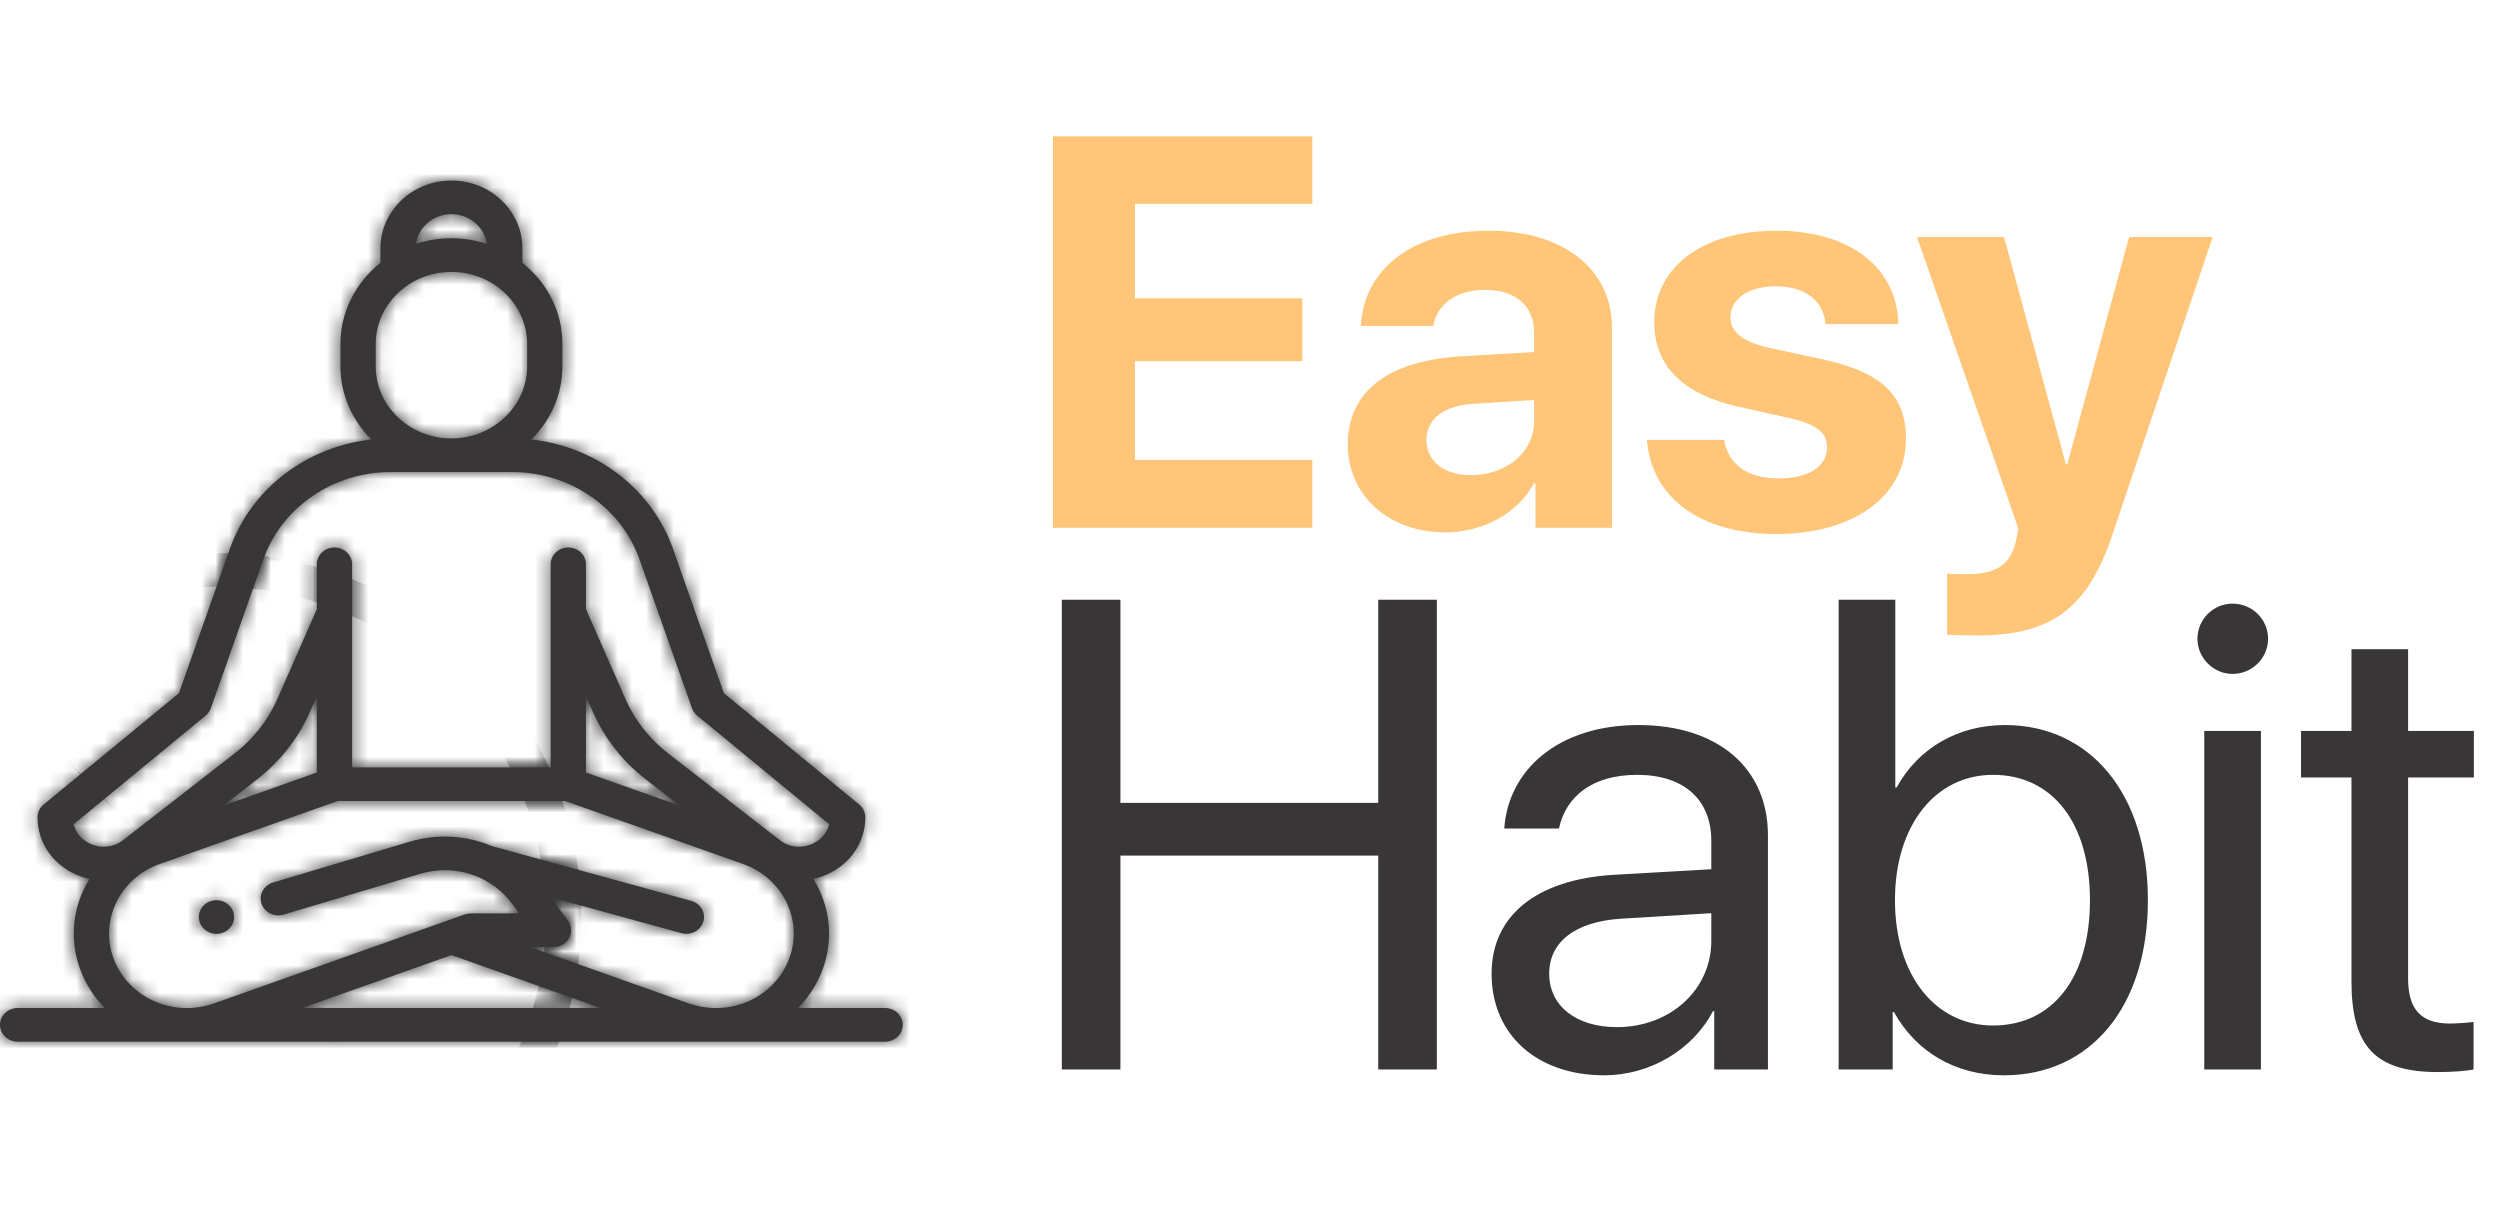 <svg width="180" height="88" viewBox="0 0 180 88" fill="none" xmlns="http://www.w3.org/2000/svg">
<mask id="path-1-inside-1" fill="white">
<path d="M15.584 67.237C15.918 67.237 16.246 67.107 16.482 66.882C16.718 66.655 16.854 66.344 16.854 66.026C16.854 65.707 16.718 65.395 16.482 65.17C16.246 64.945 15.918 64.815 15.584 64.815C15.251 64.815 14.923 64.945 14.687 65.17C14.451 65.395 14.315 65.706 14.315 66.026C14.315 66.344 14.451 66.657 14.687 66.882C14.923 67.107 15.251 67.237 15.584 67.237Z"/>
<path d="M63.73 72.578H57.456C58.126 71.9 58.681 71.095 59.075 70.179C59.925 68.211 59.899 66.052 59.004 64.103C58.873 63.817 58.724 63.543 58.562 63.279C58.909 63.205 59.252 63.093 59.584 62.943C61.26 62.183 62.302 60.611 62.302 58.841C62.302 58.489 62.141 58.154 61.862 57.924L52.119 49.907L48.457 39.519C46.93 35.19 42.932 32.155 38.26 31.643C39.642 30.272 40.494 28.413 40.494 26.365V24.778C40.494 22.427 39.371 20.322 37.612 18.922C37.612 18.916 37.613 18.91 37.613 18.904V17.875C37.613 15.187 35.32 13 32.502 13C29.684 13 27.392 15.187 27.392 17.875V18.904C27.392 18.91 27.392 18.916 27.393 18.922C25.633 20.322 24.51 22.427 24.51 24.778V26.365C24.51 28.413 25.362 30.272 26.745 31.643C22.072 32.155 18.074 35.19 16.548 39.519L12.885 49.907L3.143 57.924C2.863 58.154 2.702 58.489 2.702 58.841C2.702 60.611 3.744 62.183 5.421 62.943C5.753 63.094 6.096 63.205 6.442 63.279C6.28 63.543 6.131 63.817 6 64.103C5.105 66.053 5.08 68.211 5.928 70.179C6.323 71.095 6.878 71.9 7.548 72.578H1.27C0.568 72.578 0 73.121 0 73.789C0 74.458 0.568 75 1.27 75H63.73C64.432 75 65 74.458 65 73.789C65 73.121 64.432 72.578 63.73 72.578ZM42.188 50.114L42.697 51.272C43.521 53.149 44.832 54.821 46.486 56.107L48.928 58.005L42.188 55.62V50.114ZM32.502 15.422C33.806 15.422 34.884 16.353 35.049 17.555C34.249 17.297 33.393 17.155 32.502 17.155C31.612 17.155 30.756 17.297 29.955 17.555C30.12 16.353 31.198 15.422 32.502 15.422ZM27.05 24.778C27.05 21.911 29.496 19.578 32.502 19.578C35.508 19.578 37.954 21.911 37.954 24.778V26.365C37.954 29.233 35.508 31.566 32.502 31.566C29.496 31.566 27.05 29.233 27.05 26.365V24.778ZM5.302 59.346L14.807 51.524C14.979 51.382 15.108 51.199 15.181 50.993L18.954 40.291C20.284 36.521 23.979 33.987 28.15 33.987H36.855C41.025 33.987 44.721 36.521 46.05 40.291L49.823 50.993C49.896 51.199 50.025 51.382 50.197 51.524L59.702 59.346C59.552 59.962 59.123 60.47 58.494 60.755C57.7 61.115 56.819 61.014 56.137 60.484L48.09 54.23C46.758 53.194 45.702 51.847 45.038 50.336L42.188 43.848V40.629C42.188 39.961 41.619 39.418 40.918 39.418C40.217 39.418 39.648 39.961 39.648 40.629V55.251H25.351V44.107C25.351 44.104 25.351 44.099 25.351 44.095V40.629C25.351 39.961 24.782 39.418 24.081 39.418C23.38 39.418 22.811 39.961 22.811 40.629V43.861L19.966 50.336C19.302 51.847 18.246 53.194 16.914 54.23L8.867 60.484C8.185 61.014 7.304 61.115 6.51 60.755C5.881 60.47 5.453 59.962 5.302 59.346ZM22.811 55.622L16.076 58.005L18.518 56.107C20.172 54.821 21.483 53.149 22.307 51.272L22.811 50.126V55.622ZM8.277 69.258C7.693 67.903 7.71 66.416 8.326 65.074C8.943 63.732 10.076 62.711 11.517 62.201L24.314 57.673H40.69L53.488 62.201C54.928 62.711 56.061 63.731 56.678 65.074C57.294 66.416 57.311 67.903 56.727 69.258C55.861 71.267 53.885 72.506 51.749 72.578H51.384C50.783 72.561 50.174 72.452 49.577 72.24L38.157 68.188H39.852C40.328 68.188 40.763 67.934 40.981 67.531C41.199 67.128 41.162 66.643 40.886 66.274L39.632 64.597L49.068 67.189C49.186 67.221 49.304 67.237 49.42 67.237C49.972 67.237 50.48 66.891 50.64 66.361C50.834 65.718 50.445 65.047 49.771 64.862L35.458 60.931C33.625 60.151 31.516 60.002 29.5 60.603L19.661 63.54C18.992 63.74 18.619 64.419 18.828 65.057C19.038 65.695 19.75 66.051 20.419 65.851L30.258 62.915C31.658 62.497 33.123 62.597 34.399 63.132C34.445 63.156 34.493 63.176 34.543 63.194C35.434 63.596 36.225 64.214 36.828 65.019L37.386 65.766H33.9C33.748 65.766 33.599 65.792 33.457 65.842L15.427 72.24C14.832 72.452 14.223 72.561 13.623 72.578H13.252C11.118 72.505 9.143 71.266 8.277 69.258ZM32.502 68.765L43.247 72.578H21.757L32.502 68.765Z"/>
</mask>
<path d="M15.584 67.237C15.918 67.237 16.246 67.107 16.482 66.882C16.718 66.655 16.854 66.344 16.854 66.026C16.854 65.707 16.718 65.395 16.482 65.17C16.246 64.945 15.918 64.815 15.584 64.815C15.251 64.815 14.923 64.945 14.687 65.17C14.451 65.395 14.315 65.706 14.315 66.026C14.315 66.344 14.451 66.657 14.687 66.882C14.923 67.107 15.251 67.237 15.584 67.237Z" fill="#383637"/>
<path d="M63.73 72.578H57.456C58.126 71.9 58.681 71.095 59.075 70.179C59.925 68.211 59.899 66.052 59.004 64.103C58.873 63.817 58.724 63.543 58.562 63.279C58.909 63.205 59.252 63.093 59.584 62.943C61.26 62.183 62.302 60.611 62.302 58.841C62.302 58.489 62.141 58.154 61.862 57.924L52.119 49.907L48.457 39.519C46.93 35.19 42.932 32.155 38.26 31.643C39.642 30.272 40.494 28.413 40.494 26.365V24.778C40.494 22.427 39.371 20.322 37.612 18.922C37.612 18.916 37.613 18.91 37.613 18.904V17.875C37.613 15.187 35.32 13 32.502 13C29.684 13 27.392 15.187 27.392 17.875V18.904C27.392 18.91 27.392 18.916 27.393 18.922C25.633 20.322 24.51 22.427 24.51 24.778V26.365C24.51 28.413 25.362 30.272 26.745 31.643C22.072 32.155 18.074 35.19 16.548 39.519L12.885 49.907L3.143 57.924C2.863 58.154 2.702 58.489 2.702 58.841C2.702 60.611 3.744 62.183 5.421 62.943C5.753 63.094 6.096 63.205 6.442 63.279C6.28 63.543 6.131 63.817 6 64.103C5.105 66.053 5.08 68.211 5.928 70.179C6.323 71.095 6.878 71.9 7.548 72.578H1.27C0.568 72.578 0 73.121 0 73.789C0 74.458 0.568 75 1.27 75H63.73C64.432 75 65 74.458 65 73.789C65 73.121 64.432 72.578 63.73 72.578ZM42.188 50.114L42.697 51.272C43.521 53.149 44.832 54.821 46.486 56.107L48.928 58.005L42.188 55.62V50.114ZM32.502 15.422C33.806 15.422 34.884 16.353 35.049 17.555C34.249 17.297 33.393 17.155 32.502 17.155C31.612 17.155 30.756 17.297 29.955 17.555C30.12 16.353 31.198 15.422 32.502 15.422ZM27.05 24.778C27.05 21.911 29.496 19.578 32.502 19.578C35.508 19.578 37.954 21.911 37.954 24.778V26.365C37.954 29.233 35.508 31.566 32.502 31.566C29.496 31.566 27.05 29.233 27.05 26.365V24.778ZM5.302 59.346L14.807 51.524C14.979 51.382 15.108 51.199 15.181 50.993L18.954 40.291C20.284 36.521 23.979 33.987 28.15 33.987H36.855C41.025 33.987 44.721 36.521 46.05 40.291L49.823 50.993C49.896 51.199 50.025 51.382 50.197 51.524L59.702 59.346C59.552 59.962 59.123 60.47 58.494 60.755C57.7 61.115 56.819 61.014 56.137 60.484L48.09 54.23C46.758 53.194 45.702 51.847 45.038 50.336L42.188 43.848V40.629C42.188 39.961 41.619 39.418 40.918 39.418C40.217 39.418 39.648 39.961 39.648 40.629V55.251H25.351V44.107C25.351 44.104 25.351 44.099 25.351 44.095V40.629C25.351 39.961 24.782 39.418 24.081 39.418C23.38 39.418 22.811 39.961 22.811 40.629V43.861L19.966 50.336C19.302 51.847 18.246 53.194 16.914 54.23L8.867 60.484C8.185 61.014 7.304 61.115 6.51 60.755C5.881 60.47 5.453 59.962 5.302 59.346ZM22.811 55.622L16.076 58.005L18.518 56.107C20.172 54.821 21.483 53.149 22.307 51.272L22.811 50.126V55.622ZM8.277 69.258C7.693 67.903 7.71 66.416 8.326 65.074C8.943 63.732 10.076 62.711 11.517 62.201L24.314 57.673H40.69L53.488 62.201C54.928 62.711 56.061 63.731 56.678 65.074C57.294 66.416 57.311 67.903 56.727 69.258C55.861 71.267 53.885 72.506 51.749 72.578H51.384C50.783 72.561 50.174 72.452 49.577 72.24L38.157 68.188H39.852C40.328 68.188 40.763 67.934 40.981 67.531C41.199 67.128 41.162 66.643 40.886 66.274L39.632 64.597L49.068 67.189C49.186 67.221 49.304 67.237 49.42 67.237C49.972 67.237 50.48 66.891 50.64 66.361C50.834 65.718 50.445 65.047 49.771 64.862L35.458 60.931C33.625 60.151 31.516 60.002 29.5 60.603L19.661 63.54C18.992 63.74 18.619 64.419 18.828 65.057C19.038 65.695 19.75 66.051 20.419 65.851L30.258 62.915C31.658 62.497 33.123 62.597 34.399 63.132C34.445 63.156 34.493 63.176 34.543 63.194C35.434 63.596 36.225 64.214 36.828 65.019L37.386 65.766H33.9C33.748 65.766 33.599 65.792 33.457 65.842L15.427 72.24C14.832 72.452 14.223 72.561 13.623 72.578H13.252C11.118 72.505 9.143 71.266 8.277 69.258ZM32.502 68.765L43.247 72.578H21.757L32.502 68.765Z" fill="#383637"/>
<path d="M15.584 67.237C15.918 67.237 16.246 67.107 16.482 66.882C16.718 66.655 16.854 66.344 16.854 66.026C16.854 65.707 16.718 65.395 16.482 65.17C16.246 64.945 15.918 64.815 15.584 64.815C15.251 64.815 14.923 64.945 14.687 65.17C14.451 65.395 14.315 65.706 14.315 66.026C14.315 66.344 14.451 66.657 14.687 66.882C14.923 67.107 15.251 67.237 15.584 67.237Z" stroke="#383637" stroke-width="50" mask="url(#path-1-inside-1)"/>
<path d="M63.73 72.578H57.456C58.126 71.9 58.681 71.095 59.075 70.179C59.925 68.211 59.899 66.052 59.004 64.103C58.873 63.817 58.724 63.543 58.562 63.279C58.909 63.205 59.252 63.093 59.584 62.943C61.26 62.183 62.302 60.611 62.302 58.841C62.302 58.489 62.141 58.154 61.862 57.924L52.119 49.907L48.457 39.519C46.93 35.19 42.932 32.155 38.26 31.643C39.642 30.272 40.494 28.413 40.494 26.365V24.778C40.494 22.427 39.371 20.322 37.612 18.922C37.612 18.916 37.613 18.91 37.613 18.904V17.875C37.613 15.187 35.32 13 32.502 13C29.684 13 27.392 15.187 27.392 17.875V18.904C27.392 18.91 27.392 18.916 27.393 18.922C25.633 20.322 24.51 22.427 24.51 24.778V26.365C24.51 28.413 25.362 30.272 26.745 31.643C22.072 32.155 18.074 35.19 16.548 39.519L12.885 49.907L3.143 57.924C2.863 58.154 2.702 58.489 2.702 58.841C2.702 60.611 3.744 62.183 5.421 62.943C5.753 63.094 6.096 63.205 6.442 63.279C6.28 63.543 6.131 63.817 6 64.103C5.105 66.053 5.08 68.211 5.928 70.179C6.323 71.095 6.878 71.9 7.548 72.578H1.27C0.568 72.578 0 73.121 0 73.789C0 74.458 0.568 75 1.27 75H63.73C64.432 75 65 74.458 65 73.789C65 73.121 64.432 72.578 63.73 72.578ZM42.188 50.114L42.697 51.272C43.521 53.149 44.832 54.821 46.486 56.107L48.928 58.005L42.188 55.62V50.114ZM32.502 15.422C33.806 15.422 34.884 16.353 35.049 17.555C34.249 17.297 33.393 17.155 32.502 17.155C31.612 17.155 30.756 17.297 29.955 17.555C30.12 16.353 31.198 15.422 32.502 15.422ZM27.05 24.778C27.05 21.911 29.496 19.578 32.502 19.578C35.508 19.578 37.954 21.911 37.954 24.778V26.365C37.954 29.233 35.508 31.566 32.502 31.566C29.496 31.566 27.05 29.233 27.05 26.365V24.778ZM5.302 59.346L14.807 51.524C14.979 51.382 15.108 51.199 15.181 50.993L18.954 40.291C20.284 36.521 23.979 33.987 28.15 33.987H36.855C41.025 33.987 44.721 36.521 46.05 40.291L49.823 50.993C49.896 51.199 50.025 51.382 50.197 51.524L59.702 59.346C59.552 59.962 59.123 60.47 58.494 60.755C57.7 61.115 56.819 61.014 56.137 60.484L48.09 54.23C46.758 53.194 45.702 51.847 45.038 50.336L42.188 43.848V40.629C42.188 39.961 41.619 39.418 40.918 39.418C40.217 39.418 39.648 39.961 39.648 40.629V55.251H25.351V44.107C25.351 44.104 25.351 44.099 25.351 44.095V40.629C25.351 39.961 24.782 39.418 24.081 39.418C23.38 39.418 22.811 39.961 22.811 40.629V43.861L19.966 50.336C19.302 51.847 18.246 53.194 16.914 54.23L8.867 60.484C8.185 61.014 7.304 61.115 6.51 60.755C5.881 60.47 5.453 59.962 5.302 59.346ZM22.811 55.622L16.076 58.005L18.518 56.107C20.172 54.821 21.483 53.149 22.307 51.272L22.811 50.126V55.622ZM8.277 69.258C7.693 67.903 7.71 66.416 8.326 65.074C8.943 63.732 10.076 62.711 11.517 62.201L24.314 57.673H40.69L53.488 62.201C54.928 62.711 56.061 63.731 56.678 65.074C57.294 66.416 57.311 67.903 56.727 69.258C55.861 71.267 53.885 72.506 51.749 72.578H51.384C50.783 72.561 50.174 72.452 49.577 72.24L38.157 68.188H39.852C40.328 68.188 40.763 67.934 40.981 67.531C41.199 67.128 41.162 66.643 40.886 66.274L39.632 64.597L49.068 67.189C49.186 67.221 49.304 67.237 49.42 67.237C49.972 67.237 50.48 66.891 50.64 66.361C50.834 65.718 50.445 65.047 49.771 64.862L35.458 60.931C33.625 60.151 31.516 60.002 29.5 60.603L19.661 63.54C18.992 63.74 18.619 64.419 18.828 65.057C19.038 65.695 19.75 66.051 20.419 65.851L30.258 62.915C31.658 62.497 33.123 62.597 34.399 63.132C34.445 63.156 34.493 63.176 34.543 63.194C35.434 63.596 36.225 64.214 36.828 65.019L37.386 65.766H33.9C33.748 65.766 33.599 65.792 33.457 65.842L15.427 72.24C14.832 72.452 14.223 72.561 13.623 72.578H13.252C11.118 72.505 9.143 71.266 8.277 69.258ZM32.502 68.765L43.247 72.578H21.757L32.502 68.765Z" stroke="#383637" stroke-width="50" mask="url(#path-1-inside-1)"/>
<path d="M94.489 33.117H81.716V26.008H93.766V21.477H81.716V14.68H94.489V9.816H75.817V38H94.489V33.117ZM105.927 34.211C103.994 34.211 102.705 33.234 102.705 31.672C102.705 30.188 103.916 29.23 106.045 29.074L110.459 28.801V30.324C110.459 32.59 108.408 34.211 105.927 34.211ZM104.052 38.332C106.67 38.332 109.267 37.023 110.439 34.797H110.556V38H116.064V23.605C116.064 19.387 112.568 16.613 107.197 16.613C101.65 16.613 98.193 19.406 97.978 23.469H103.193C103.466 21.926 104.814 20.871 106.943 20.871C109.091 20.871 110.459 22.004 110.459 23.957V25.344L105.185 25.656C99.97 25.969 97.041 28.176 97.041 31.984C97.041 35.754 100.068 38.332 104.052 38.332ZM119.104 23.215C119.104 26.301 121.135 28.371 125.1 29.27L128.967 30.129C130.842 30.578 131.545 31.164 131.545 32.219C131.545 33.586 130.237 34.445 128.069 34.445C125.803 34.445 124.416 33.43 124.143 31.672H118.577C118.889 35.754 122.327 38.449 127.913 38.449C133.44 38.449 137.229 35.734 137.229 31.613C137.229 28.488 135.53 26.828 131.33 25.891L127.327 25.031C125.491 24.602 124.592 23.898 124.592 22.863C124.592 21.516 125.881 20.617 127.854 20.617C129.963 20.617 131.311 21.652 131.428 23.332H136.682C136.604 19.27 133.186 16.613 127.932 16.613C122.561 16.613 119.104 19.23 119.104 23.215ZM142.339 45.754C147.691 45.754 150.308 43.84 152.105 38.469L159.312 17.062H153.296L148.843 33.43H148.745L144.292 17.062H138.023L145.308 38.02C145.347 38.098 145.132 38.938 145.132 39.016C144.741 40.676 143.706 41.34 141.616 41.34C141.402 41.34 140.366 41.34 140.191 41.301V45.695C140.366 45.734 142.144 45.754 142.339 45.754Z" fill="#FFC579"/>
<path d="M103.452 77V43.18H99.233V57.805H80.67V43.18H76.452V77H80.67V61.602H99.233V77H103.452ZM116.417 73.953C113.487 73.953 111.542 72.43 111.542 70.109C111.542 67.812 113.417 66.359 116.698 66.148L123.214 65.75V67.742C123.214 71.258 120.261 73.953 116.417 73.953ZM115.503 77.422C118.784 77.422 121.878 75.594 123.331 72.805H123.425V77H127.292V60.148C127.292 55.297 123.683 52.203 117.964 52.203C112.198 52.203 108.589 55.438 108.308 59.656H112.245C112.761 57.266 114.73 55.789 117.87 55.789C121.245 55.789 123.214 57.57 123.214 60.547V62.586L116.23 62.984C110.605 63.312 107.394 65.938 107.394 70.109C107.394 74.492 110.652 77.422 115.503 77.422ZM144.289 77.422C150.523 77.422 154.648 72.477 154.648 64.812C154.648 57.172 150.5 52.203 144.359 52.203C140.914 52.203 138.078 53.914 136.555 56.703H136.461V43.18H132.383V77H136.273V72.875H136.367C137.938 75.688 140.727 77.422 144.289 77.422ZM143.492 55.789C147.805 55.789 150.477 59.281 150.477 64.812C150.477 70.391 147.805 73.836 143.492 73.836C139.367 73.836 136.438 70.25 136.438 64.812C136.438 59.398 139.367 55.789 143.492 55.789ZM158.708 77H162.786V52.625H158.708V77ZM160.747 48.523C162.153 48.523 163.302 47.375 163.302 45.992C163.302 44.586 162.153 43.461 160.747 43.461C159.364 43.461 158.216 44.586 158.216 45.992C158.216 47.375 159.364 48.523 160.747 48.523ZM169.306 46.742V52.625H165.673V55.977H169.306V70.672C169.306 75.359 171.041 77.188 175.517 77.188C176.478 77.188 177.603 77.117 178.095 77V73.578C177.814 73.625 176.877 73.695 176.408 73.695C174.322 73.695 173.384 72.688 173.384 70.461V55.977H178.119V52.625H173.384V46.742H169.306Z" fill="#383637"/>
</svg>
